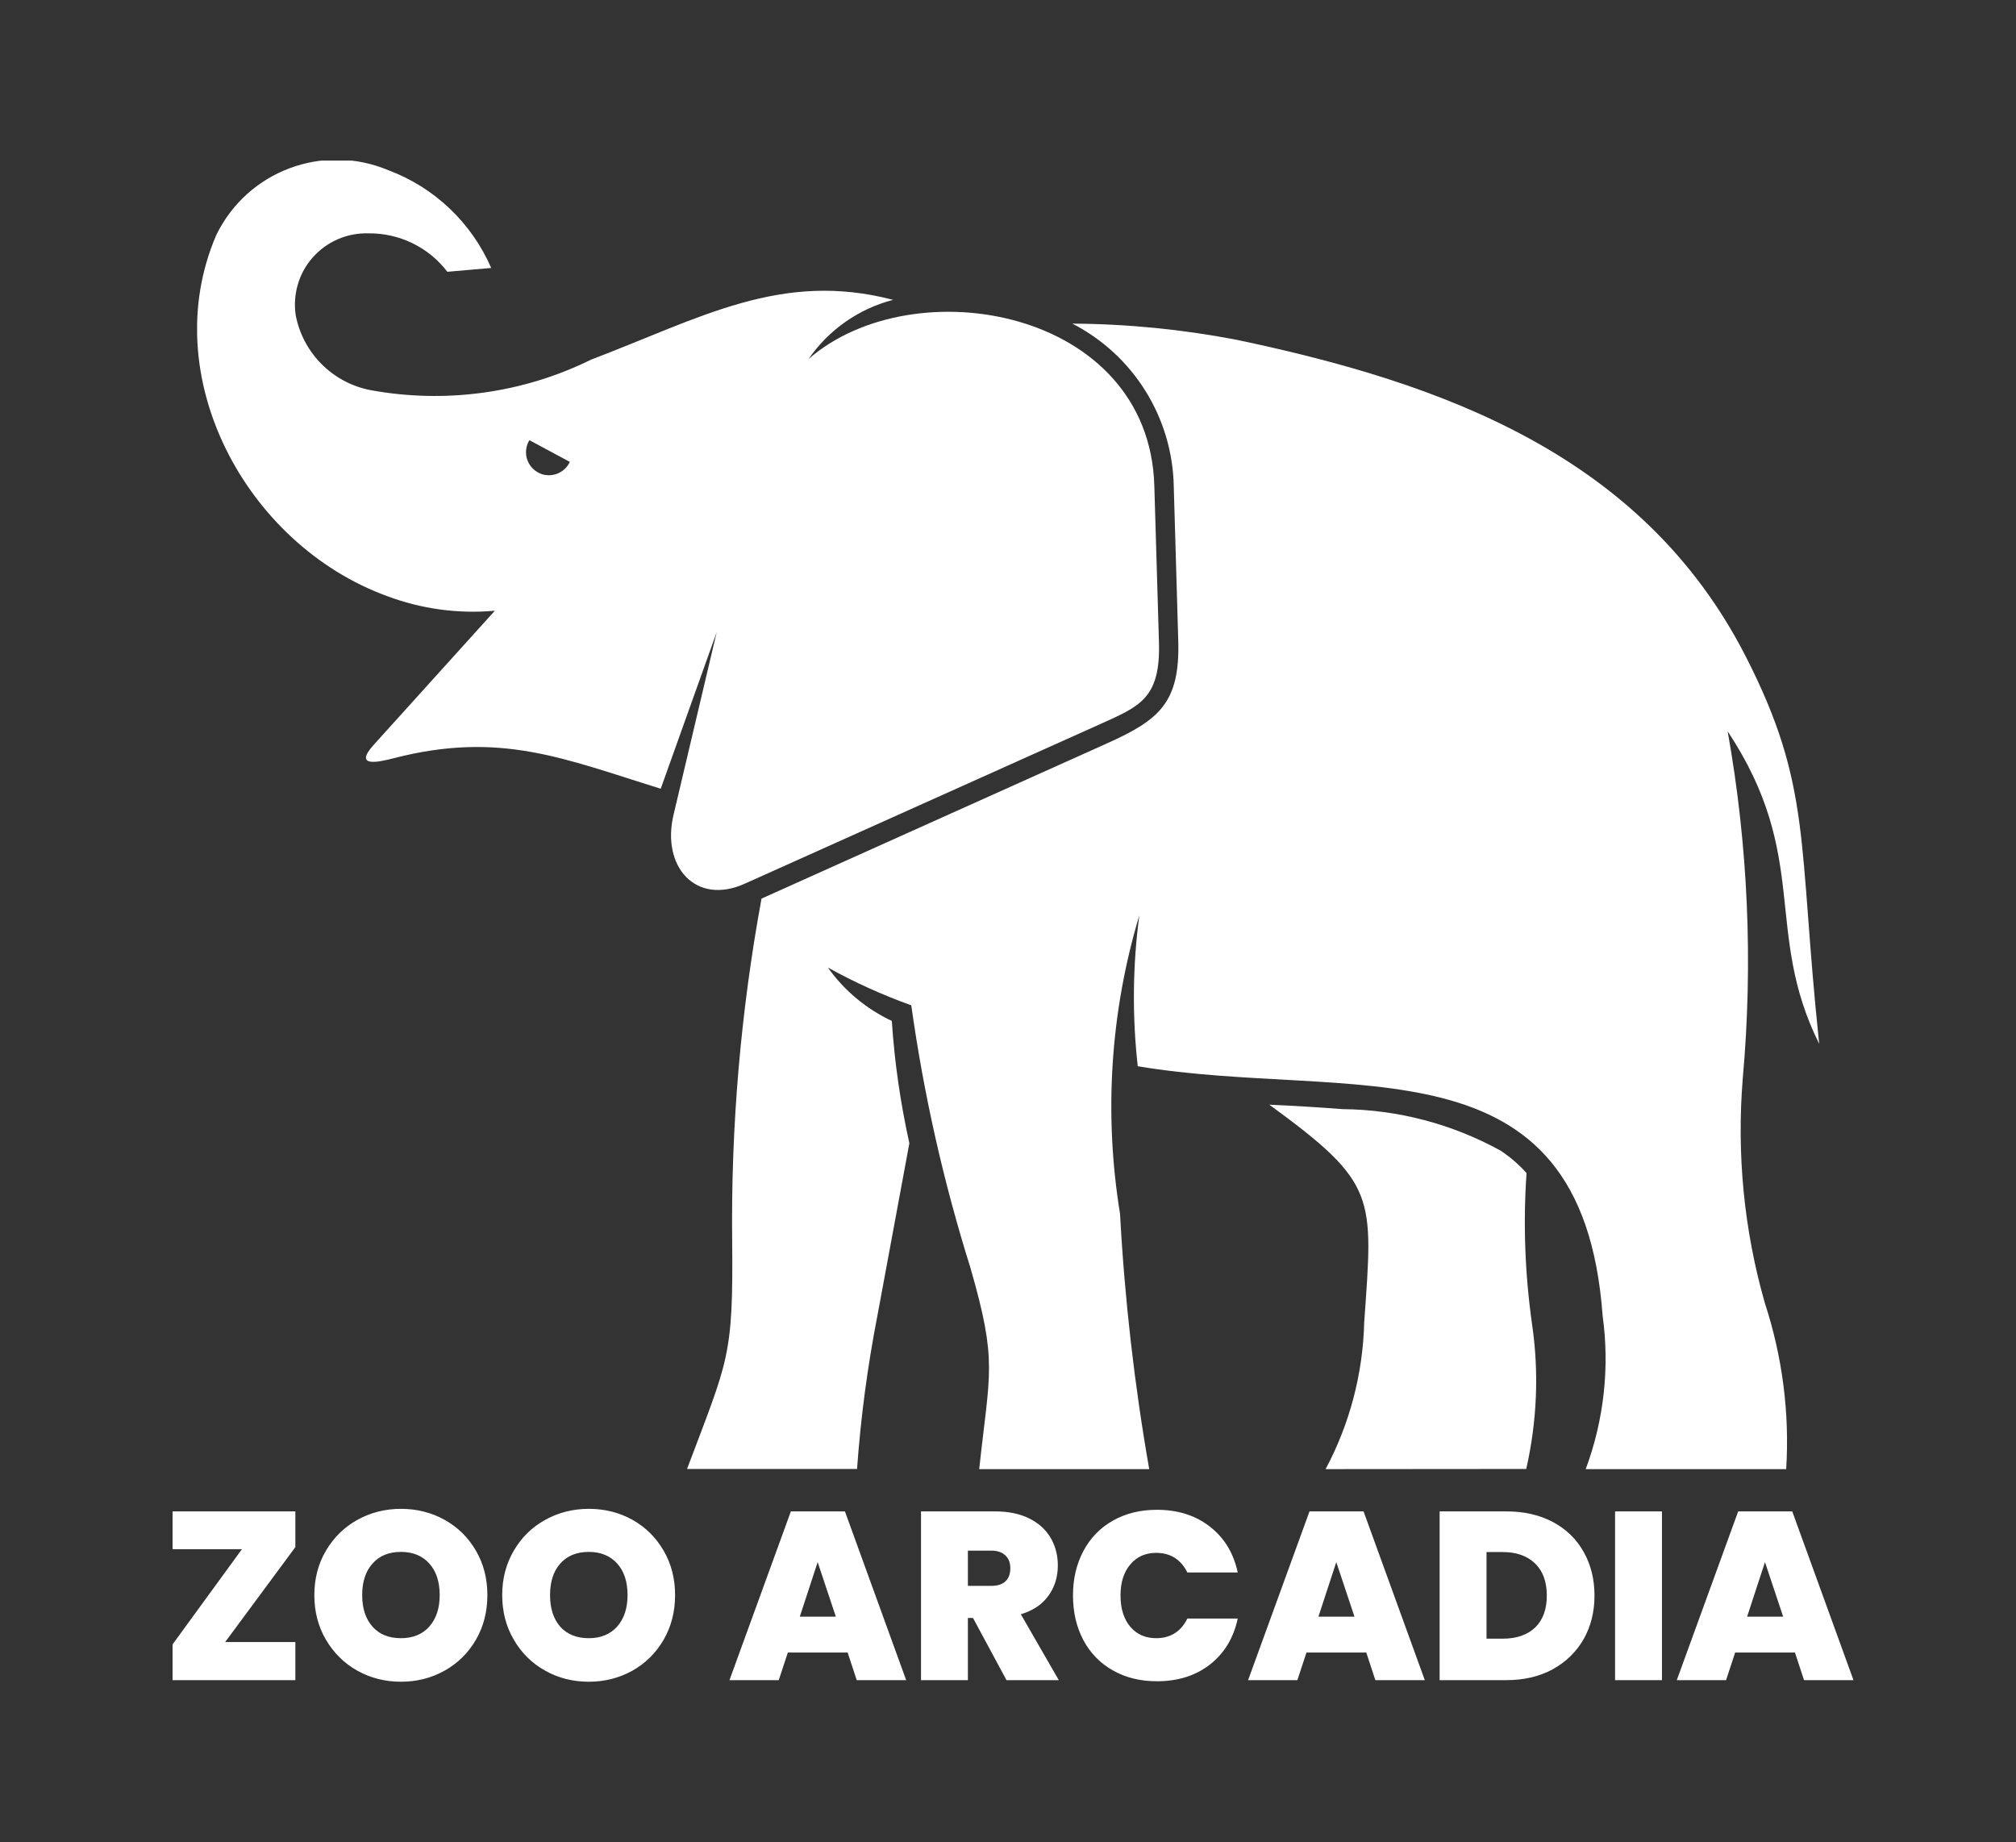 <svg xmlns="http://www.w3.org/2000/svg" version="1.1" xmlns:xlink="http://www.w3.org/1999/xlink" xmlns:svgjs="http://svgjs.dev/svgjs" viewBox="0 0 12.641 11.551"><rect x="0" y="0" width="12.641" height="11.551" fill="#333333" stroke="none"/><g transform="matrix(1,0,0,1,1.007,9.46)"><g><path d=" M 0.405 0.835 L 0.845 0.835 L 0.845 1.074 L 0.075 1.074 L 0.075 0.85 L 0.51 0.253 L 0.075 0.253 L 0.075 0.016 L 0.845 0.016 L 0.845 0.24 L 0.405 0.835 M 1.234 1.015 Q 1.11 0.945 1.037 0.821 Q 0.964 0.697 0.964 0.541 Q 0.964 0.385 1.037 0.262 Q 1.11 0.138 1.234 0.069 Q 1.359 -2.220446049250313e-16 1.507 -2.220446049250313e-16 Q 1.657 -2.220446049250313e-16 1.781 0.069 Q 1.905 0.138 1.977 0.262 Q 2.049 0.385 2.049 0.541 Q 2.049 0.697 1.977 0.821 Q 1.905 0.945 1.78 1.015 Q 1.656 1.084 1.507 1.084 Q 1.359 1.084 1.234 1.015 M 1.685 0.738 Q 1.75 0.664 1.75 0.541 Q 1.75 0.415 1.685 0.343 Q 1.62 0.27 1.507 0.27 Q 1.393 0.27 1.329 0.343 Q 1.264 0.415 1.264 0.541 Q 1.264 0.666 1.329 0.739 Q 1.393 0.811 1.507 0.811 Q 1.62 0.811 1.685 0.738 M 2.412 1.015 Q 2.287 0.945 2.215 0.821 Q 2.142 0.697 2.142 0.541 Q 2.142 0.385 2.215 0.262 Q 2.287 0.138 2.412 0.069 Q 2.536 -2.220446049250313e-16 2.685 -2.220446049250313e-16 Q 2.835 -2.220446049250313e-16 2.959 0.069 Q 3.082 0.138 3.154 0.262 Q 3.226 0.385 3.226 0.541 Q 3.226 0.697 3.154 0.821 Q 3.082 0.945 2.958 1.015 Q 2.833 1.084 2.685 1.084 Q 2.536 1.084 2.412 1.015 M 2.863 0.738 Q 2.928 0.664 2.928 0.541 Q 2.928 0.415 2.863 0.343 Q 2.797 0.27 2.685 0.27 Q 2.571 0.27 2.506 0.343 Q 2.442 0.415 2.442 0.541 Q 2.442 0.666 2.506 0.739 Q 2.571 0.811 2.685 0.811 Q 2.797 0.811 2.863 0.738 M 4.308 0.901 L 3.933 0.901 L 3.876 1.074 L 3.567 1.074 L 3.952 0.016 L 4.291 0.016 L 4.675 1.074 L 4.365 1.074 L 4.308 0.901 M 4.234 0.676 L 4.12 0.334 L 4.008 0.676 L 4.234 0.676 M 5.304 1.074 L 5.094 0.684 L 5.062 0.684 L 5.062 1.074 L 4.768 1.074 L 4.768 0.016 L 5.232 0.016 Q 5.359 0.016 5.448 0.061 Q 5.536 0.105 5.581 0.182 Q 5.626 0.259 5.626 0.355 Q 5.626 0.463 5.567 0.545 Q 5.508 0.627 5.394 0.661 L 5.632 1.074 L 5.304 1.074 M 5.062 0.483 L 5.208 0.483 Q 5.268 0.483 5.298 0.454 Q 5.328 0.426 5.328 0.372 Q 5.328 0.321 5.297 0.292 Q 5.266 0.262 5.208 0.262 L 5.062 0.262 L 5.062 0.483 M 5.786 0.265 Q 5.851 0.142 5.971 0.074 Q 6.091 0.006 6.247 0.006 Q 6.445 0.006 6.58 0.112 Q 6.715 0.217 6.754 0.399 L 6.438 0.399 Q 6.409 0.339 6.359 0.307 Q 6.309 0.276 6.243 0.276 Q 6.141 0.276 6.08 0.349 Q 6.019 0.421 6.019 0.543 Q 6.019 0.666 6.08 0.739 Q 6.141 0.811 6.243 0.811 Q 6.309 0.811 6.359 0.78 Q 6.409 0.748 6.438 0.688 L 6.754 0.688 Q 6.715 0.87 6.58 0.976 Q 6.445 1.081 6.247 1.081 Q 6.091 1.081 5.971 1.013 Q 5.851 0.945 5.786 0.823 Q 5.721 0.7 5.721 0.543 Q 5.721 0.387 5.786 0.265 M 7.56 0.901 L 7.185 0.901 L 7.128 1.074 L 6.819 1.074 L 7.204 0.016 L 7.543 0.016 L 7.927 1.074 L 7.617 1.074 L 7.56 0.901 M 7.486 0.676 L 7.372 0.334 L 7.26 0.676 L 7.486 0.676 M 8.731 0.083 Q 8.856 0.15 8.923 0.27 Q 8.991 0.39 8.991 0.544 Q 8.991 0.697 8.923 0.817 Q 8.854 0.937 8.729 1.006 Q 8.604 1.074 8.439 1.074 L 8.02 1.074 L 8.02 0.016 L 8.439 0.016 Q 8.605 0.016 8.731 0.083 M 8.619 0.744 Q 8.692 0.673 8.692 0.544 Q 8.692 0.414 8.619 0.343 Q 8.545 0.271 8.416 0.271 L 8.314 0.271 L 8.314 0.814 L 8.416 0.814 Q 8.545 0.814 8.619 0.744 M 9.414 0.016 L 9.414 1.074 L 9.12 1.074 L 9.12 0.016 L 9.414 0.016 M 10.248 0.901 L 9.873 0.901 L 9.816 1.074 L 9.507 1.074 L 9.892 0.016 L 10.231 0.016 L 10.615 1.074 L 10.305 1.074 L 10.248 0.901 M 10.174 0.676 L 10.06 0.334 L 9.948 0.676 L 10.174 0.676" fill="#ffffff" fill-rule="nonzero"></path></g><g></g><g clip-path="url(#SvgjsClipPath1003)"><g clip-path="url(#SvgjsClipPath1001d66dfa7b-8173-4a0b-bc0f-9e57c7993755)"><path d=" M 3.487 -5.497 L 3.216 -4.35 C 3.14 -4.028 3.354 -3.78 3.664 -3.92 L 5.896 -4.922 C 6.139 -5.032 6.271 -5.081 6.26 -5.436 L 6.231 -6.415 C 6.198 -7.523 4.722 -7.784 4.063 -7.209 C 4.189 -7.392 4.377 -7.524 4.593 -7.58 C 3.892 -7.764 3.387 -7.467 2.699 -7.205 C 2.271 -6.994 1.785 -6.928 1.316 -7.014 C 1.078 -7.06 0.892 -7.247 0.847 -7.485 C 0.828 -7.615 0.867 -7.748 0.954 -7.846 C 1.042 -7.945 1.168 -8 1.3 -7.997 C 1.495 -8 1.68 -7.911 1.798 -7.756 L 2.073 -7.78 C 1.95 -8.063 1.718 -8.284 1.43 -8.392 C 1.019 -8.566 0.544 -8.388 0.349 -7.986 C -0.031 -7.104 0.533 -6.047 1.419 -5.723 C 1.635 -5.642 1.866 -5.61 2.096 -5.631 L 1.338 -4.792 C 1.211 -4.652 1.351 -4.677 1.461 -4.706 C 2.131 -4.879 2.531 -4.702 3.136 -4.515 L 3.487 -5.497 Z M 2.313 -6.7 L 2.566 -6.564 C 2.537 -6.502 2.469 -6.469 2.402 -6.484 C 2.325 -6.503 2.277 -6.58 2.295 -6.657 C 2.298 -6.672 2.304 -6.687 2.313 -6.7 Z" fill="#ffffff" transform="matrix(1,0,0,1,0,0)" fill-rule="evenodd"></path></g><g clip-path="url(#SvgjsClipPath1001d66dfa7b-8173-4a0b-bc0f-9e57c7993755)"><path d=" M 8.563 -0.25 C 8.631 -0.549 8.644 -0.858 8.599 -1.161 C 8.555 -1.474 8.543 -1.79 8.565 -2.105 C 8.517 -2.159 8.462 -2.206 8.402 -2.246 C 8.098 -2.413 7.758 -2.503 7.412 -2.506 C 7.258 -2.518 7.105 -2.527 6.952 -2.534 C 7.63 -2.039 7.603 -1.965 7.547 -1.169 C 7.539 -0.847 7.456 -0.532 7.305 -0.249 Z" fill="#ffffff" transform="matrix(1,0,0,1,0,0)" fill-rule="evenodd"></path></g><g clip-path="url(#SvgjsClipPath1001d66dfa7b-8173-4a0b-bc0f-9e57c7993755)"><path d=" M 6.745 -7.33 C 6.406 -7.395 6.062 -7.429 5.717 -7.431 C 6.102 -7.233 6.346 -6.839 6.353 -6.407 L 6.381 -5.445 C 6.393 -5.056 6.263 -4.947 5.936 -4.8 L 3.768 -3.826 C 3.638 -3.12 3.576 -2.402 3.584 -1.683 C 3.591 -0.949 3.56 -0.938 3.301 -0.25 L 4.367 -0.25 C 4.39 -0.573 4.433 -0.895 4.495 -1.213 L 4.695 -2.292 C 4.639 -2.545 4.602 -2.801 4.585 -3.059 C 4.424 -3.135 4.286 -3.25 4.184 -3.394 C 4.351 -3.301 4.526 -3.222 4.707 -3.157 C 4.785 -2.599 4.909 -2.049 5.078 -1.511 C 5.249 -0.917 5.199 -0.863 5.133 -0.249 L 6.199 -0.249 C 6.106 -0.779 6.045 -1.314 6.016 -1.85 C 5.914 -2.475 5.955 -3.115 6.137 -3.721 C 6.095 -3.407 6.092 -3.089 6.127 -2.775 C 7.465 -2.551 8.912 -2.987 9.042 -1.211 C 9.087 -0.887 9.05 -0.556 8.936 -0.249 L 10.193 -0.249 C 10.215 -0.602 10.169 -0.955 10.059 -1.291 C 9.928 -1.749 9.882 -2.227 9.921 -2.702 C 9.986 -3.427 9.954 -4.158 9.826 -4.875 C 10.348 -4.086 10.048 -3.624 10.4 -2.915 C 10.266 -4.181 10.357 -4.527 9.939 -5.345 C 9.295 -6.604 8.046 -7.057 6.745 -7.33 Z" fill="#ffffff" transform="matrix(1,0,0,1,0,0)" fill-rule="evenodd"></path></g></g></g><defs><clipPath id="SvgjsClipPath1003"><path d=" M 0.229 -8.453 h 10.17 v 8.203 h -10.17 Z"></path></clipPath><clipPath id="SvgjsClipPath1001d66dfa7b-8173-4a0b-bc0f-9e57c7993755"><path d=" M 0.229 -8.453 L 10.399 -8.453 L 10.399 -0.25 L 0.229 -0.25 Z"></path></clipPath></defs></svg>